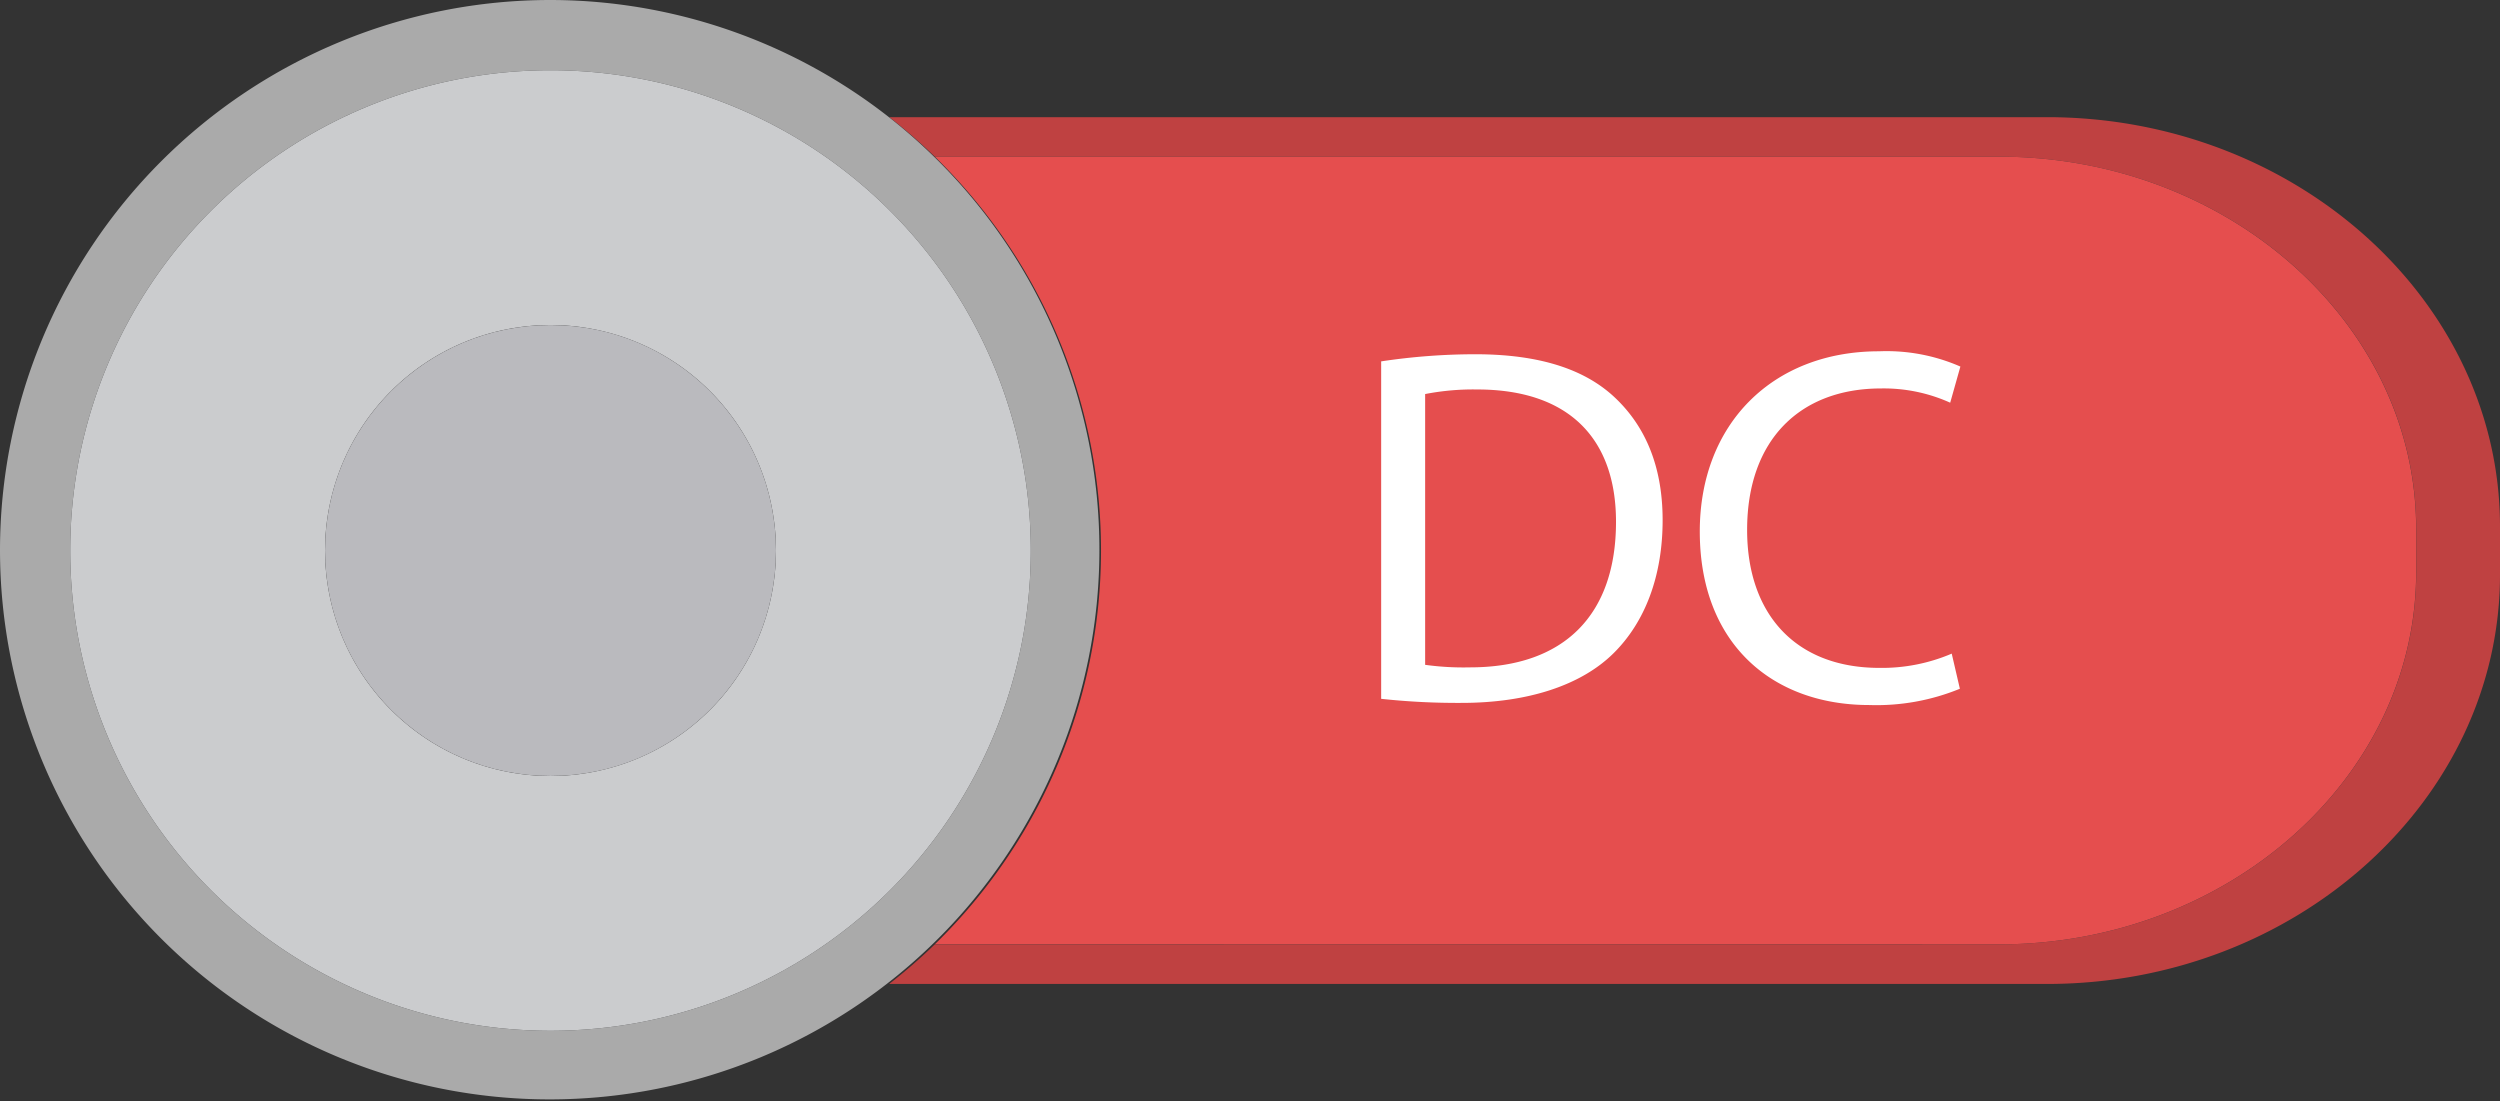 <svg xmlns="http://www.w3.org/2000/svg" viewBox="0 0 245.59 108.16"><rect x="0" y="0" width="245.59" height="108.16" fill="#333333" stroke="none"/><defs><style>.cls-1{fill:#bf4141;}.cls-2{fill:#e54e4e;}.cls-3{fill:#aaa;}.cls-4{fill:#cbccce;}.cls-5{fill:#bababe;}.cls-6{fill:#fff;}</style></defs><title>Digital_n</title><g id="Layer_2" data-name="Layer 2"><g id="Layer_1-2" data-name="Layer 1"><g id="Layer_2-2" data-name="Layer 2"><path class="cls-1" d="M196.36,92.77c22.54,0,41-16.44,41-36.54v-4.3c0-20.1-18.45-36.54-41-36.54H91.83a54.14,54.14,0,0,0-4.47-3.88H201.08c24.48,0,44.51,18.09,44.51,40.21v4.73c0,22.12-20,40.21-44.51,40.21H87.35a54.29,54.29,0,0,0,4.47-3.88Z"/><path class="cls-2" d="M237.35,51.93v4.3c0,20.1-18.45,36.54-41,36.54H91.83a54,54,0,0,0,0-77.38H196.36C218.91,15.39,237.35,31.84,237.35,51.93Z"/><path class="cls-3" d="M0,54.08A54,54,0,1,0,54.08,0,54.08,54.08,0,0,0,0,54.08Zm6.9,0a47.18,47.18,0,1,1,47.18,47.18A47.18,47.18,0,0,1,6.9,54.08Z"/><path class="cls-4" d="M6.9,54.08A47.18,47.18,0,1,0,54.08,6.9,47.18,47.18,0,0,0,6.9,54.08ZM54.08,31.93A22.15,22.15,0,1,1,31.93,54.08,22.15,22.15,0,0,1,54.08,31.93Z"/><circle class="cls-5" cx="54.08" cy="54.08" r="22.15"/><path class="cls-6" d="M135.68,35.5a62.25,62.25,0,0,1,9.25-.7c6.25,0,10.7,1.45,13.65,4.2s4.75,6.65,4.75,12.1-1.7,10-4.85,13.1-8.35,4.85-14.9,4.85a70.23,70.23,0,0,1-7.9-.4ZM140,65.31a27.44,27.44,0,0,0,4.4.25c9.3,0,14.35-5.2,14.35-14.3,0-8-4.45-13-13.65-13a24.71,24.71,0,0,0-5.1.45Z"/><path class="cls-6" d="M192.53,67.66a21.6,21.6,0,0,1-8.9,1.6c-9.5,0-16.65-6-16.65-17.05,0-10.55,7.15-17.7,17.6-17.7a18.07,18.07,0,0,1,8,1.5l-1,3.55a15.85,15.85,0,0,0-6.8-1.4c-7.9,0-13.15,5-13.15,13.9,0,8.25,4.75,13.55,13,13.55a17.42,17.42,0,0,0,7.1-1.4Z"/></g></g></g></svg>